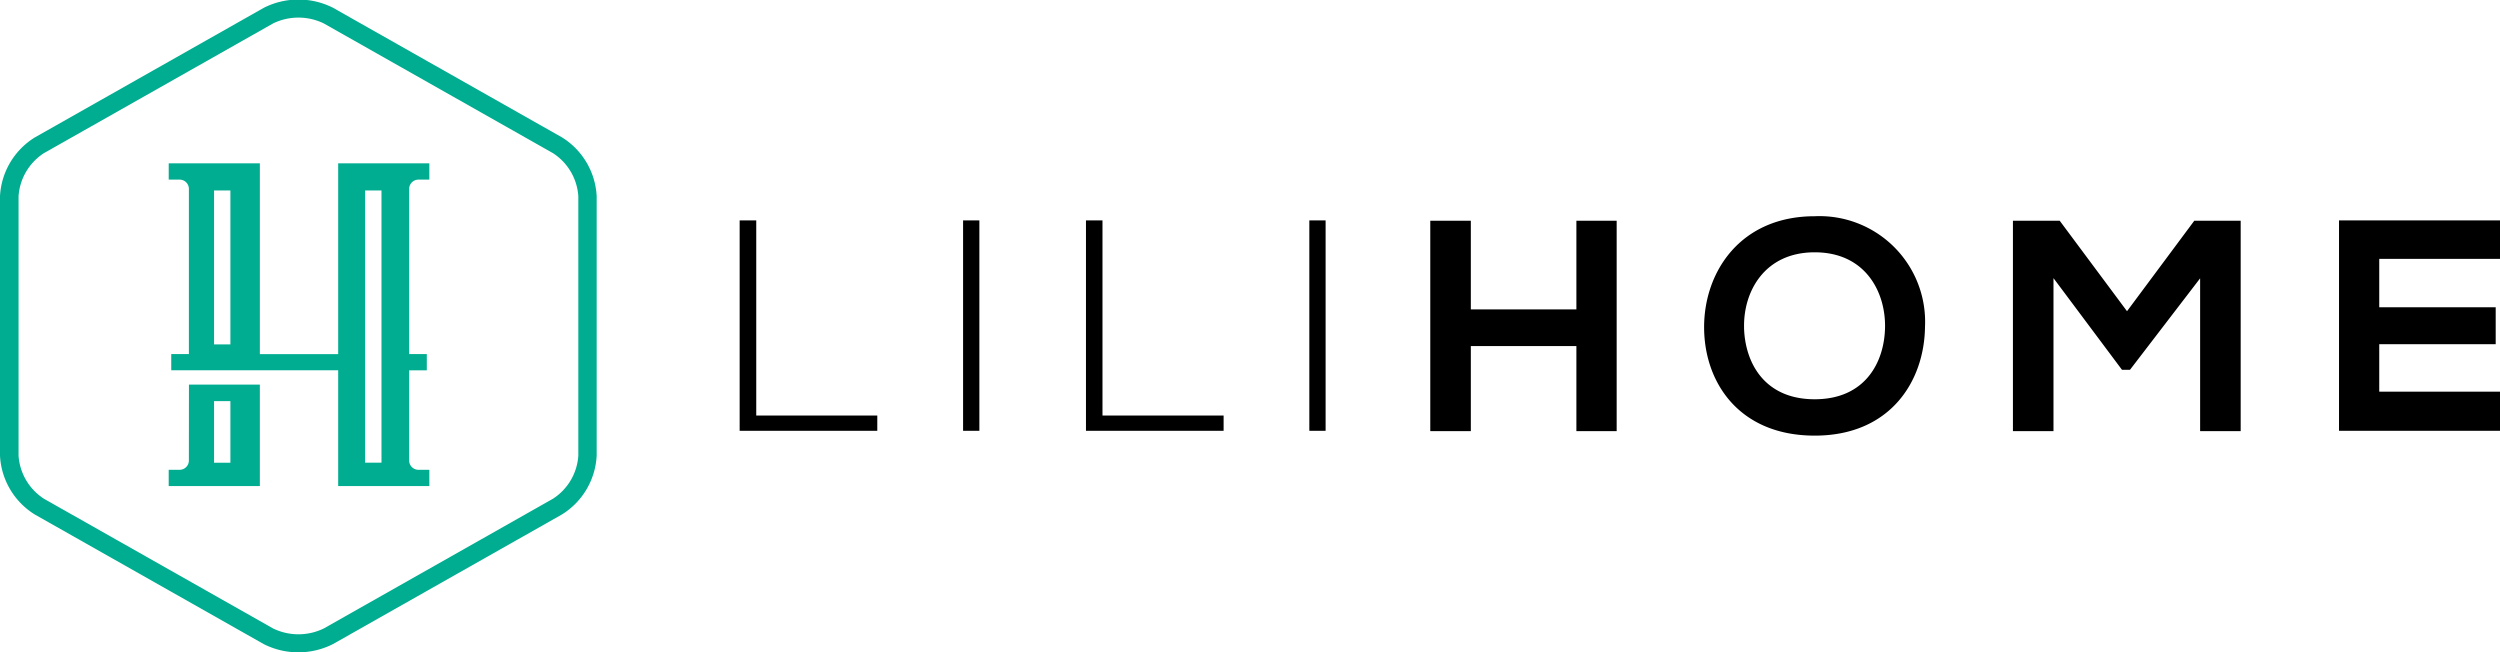<svg id="LOGO.svg" xmlns="http://www.w3.org/2000/svg" width="180" height="46.969" viewBox="0 0 180 46.969">
  <defs>
    <style>
      .cls-1, .cls-2 {
        fill-rule: evenodd;
      }

      .cls-2 {
        fill: #00ad90;
      }
    </style>
  </defs>
  <path id="logo" class="cls-1" d="M574.45,34.9V48.947h8.715v1.1h-9.91V34.9h1.2Zm14.892,15.147V34.9h1.173V50.051h-1.173ZM599.379,34.9V48.947H608.1v1.1h-9.91V34.9h1.194Zm14.893,15.147V34.9h1.172V50.051h-1.172ZM633.5,50.072V43.949H625.9v6.124h-2.92V34.925h2.92v6.383H633.5V34.925h2.9V50.072h-2.9Zm25.1-7.509c-0.045,3.917-2.5,7.833-7.941,7.833s-7.963-3.83-7.963-7.811,2.609-7.985,7.963-7.985A7.606,7.606,0,0,1,658.6,42.563Zm-13.029.065c0.066,2.488,1.438,5.15,5.088,5.15s5.021-2.683,5.064-5.172c0.045-2.553-1.415-5.409-5.064-5.409S645.508,40.075,645.574,42.629Zm32.831-3.549-5.043,6.578h-0.576l-4.932-6.6V50.072h-2.92V34.925H668.3l4.845,6.513,4.843-6.513h3.341V50.072h-2.92V39.08ZM700,50.051H688.409V34.9H700v2.769h-8.694v3.484h8.384v2.661h-8.384v3.419H700v2.813Z" transform="translate(-520 -19.031)"/>
  <path id="logo_copy" data-name="logo copy" class="cls-2" d="M560.478,28.931l-16.5-9.34a5.525,5.525,0,0,0-4.98,0l-16.5,9.34A5.3,5.3,0,0,0,520,33.158V51.839a5.3,5.3,0,0,0,2.49,4.227l16.5,9.341a5.53,5.53,0,0,0,4.98,0l16.5-9.341a5.3,5.3,0,0,0,2.49-4.227V33.158A5.3,5.3,0,0,0,560.478,28.931Zm1.161,22.909a4,4,0,0,1-1.826,3.1l-16.5,9.34a4.175,4.175,0,0,1-3.651,0l-16.5-9.34a4.009,4.009,0,0,1-1.826-3.1V33.158a4.011,4.011,0,0,1,1.826-3.1l16.5-9.34a4.178,4.178,0,0,1,3.651,0l16.5,9.34a4,4,0,0,1,1.826,3.1V51.839Zm-28.04.373a0.67,0.67,0,0,1-.653.644h-0.8v1.171h6.563V46.72h-5.105Zm1.812-4.3h1.178v4.434h-1.178V47.909Zm8.937-3.384H538.71V30.793h-6.563v1.171h0.8a0.67,0.67,0,0,1,.653.644V44.524h-1.271v1.168h12.02v8.336h6.564V52.857h-0.8a0.669,0.669,0,0,1-.653-0.644v-6.52h1.27V44.524h-1.27V32.608a0.669,0.669,0,0,1,.653-0.644h0.8V30.793h-6.564V44.524Zm-7.759-.7h-1.178V32.744h1.178V43.829Zm9.7-11.085h1.178v19.6h-1.178v-19.6Z" transform="translate(-520 -19.031)"/>
</svg>
